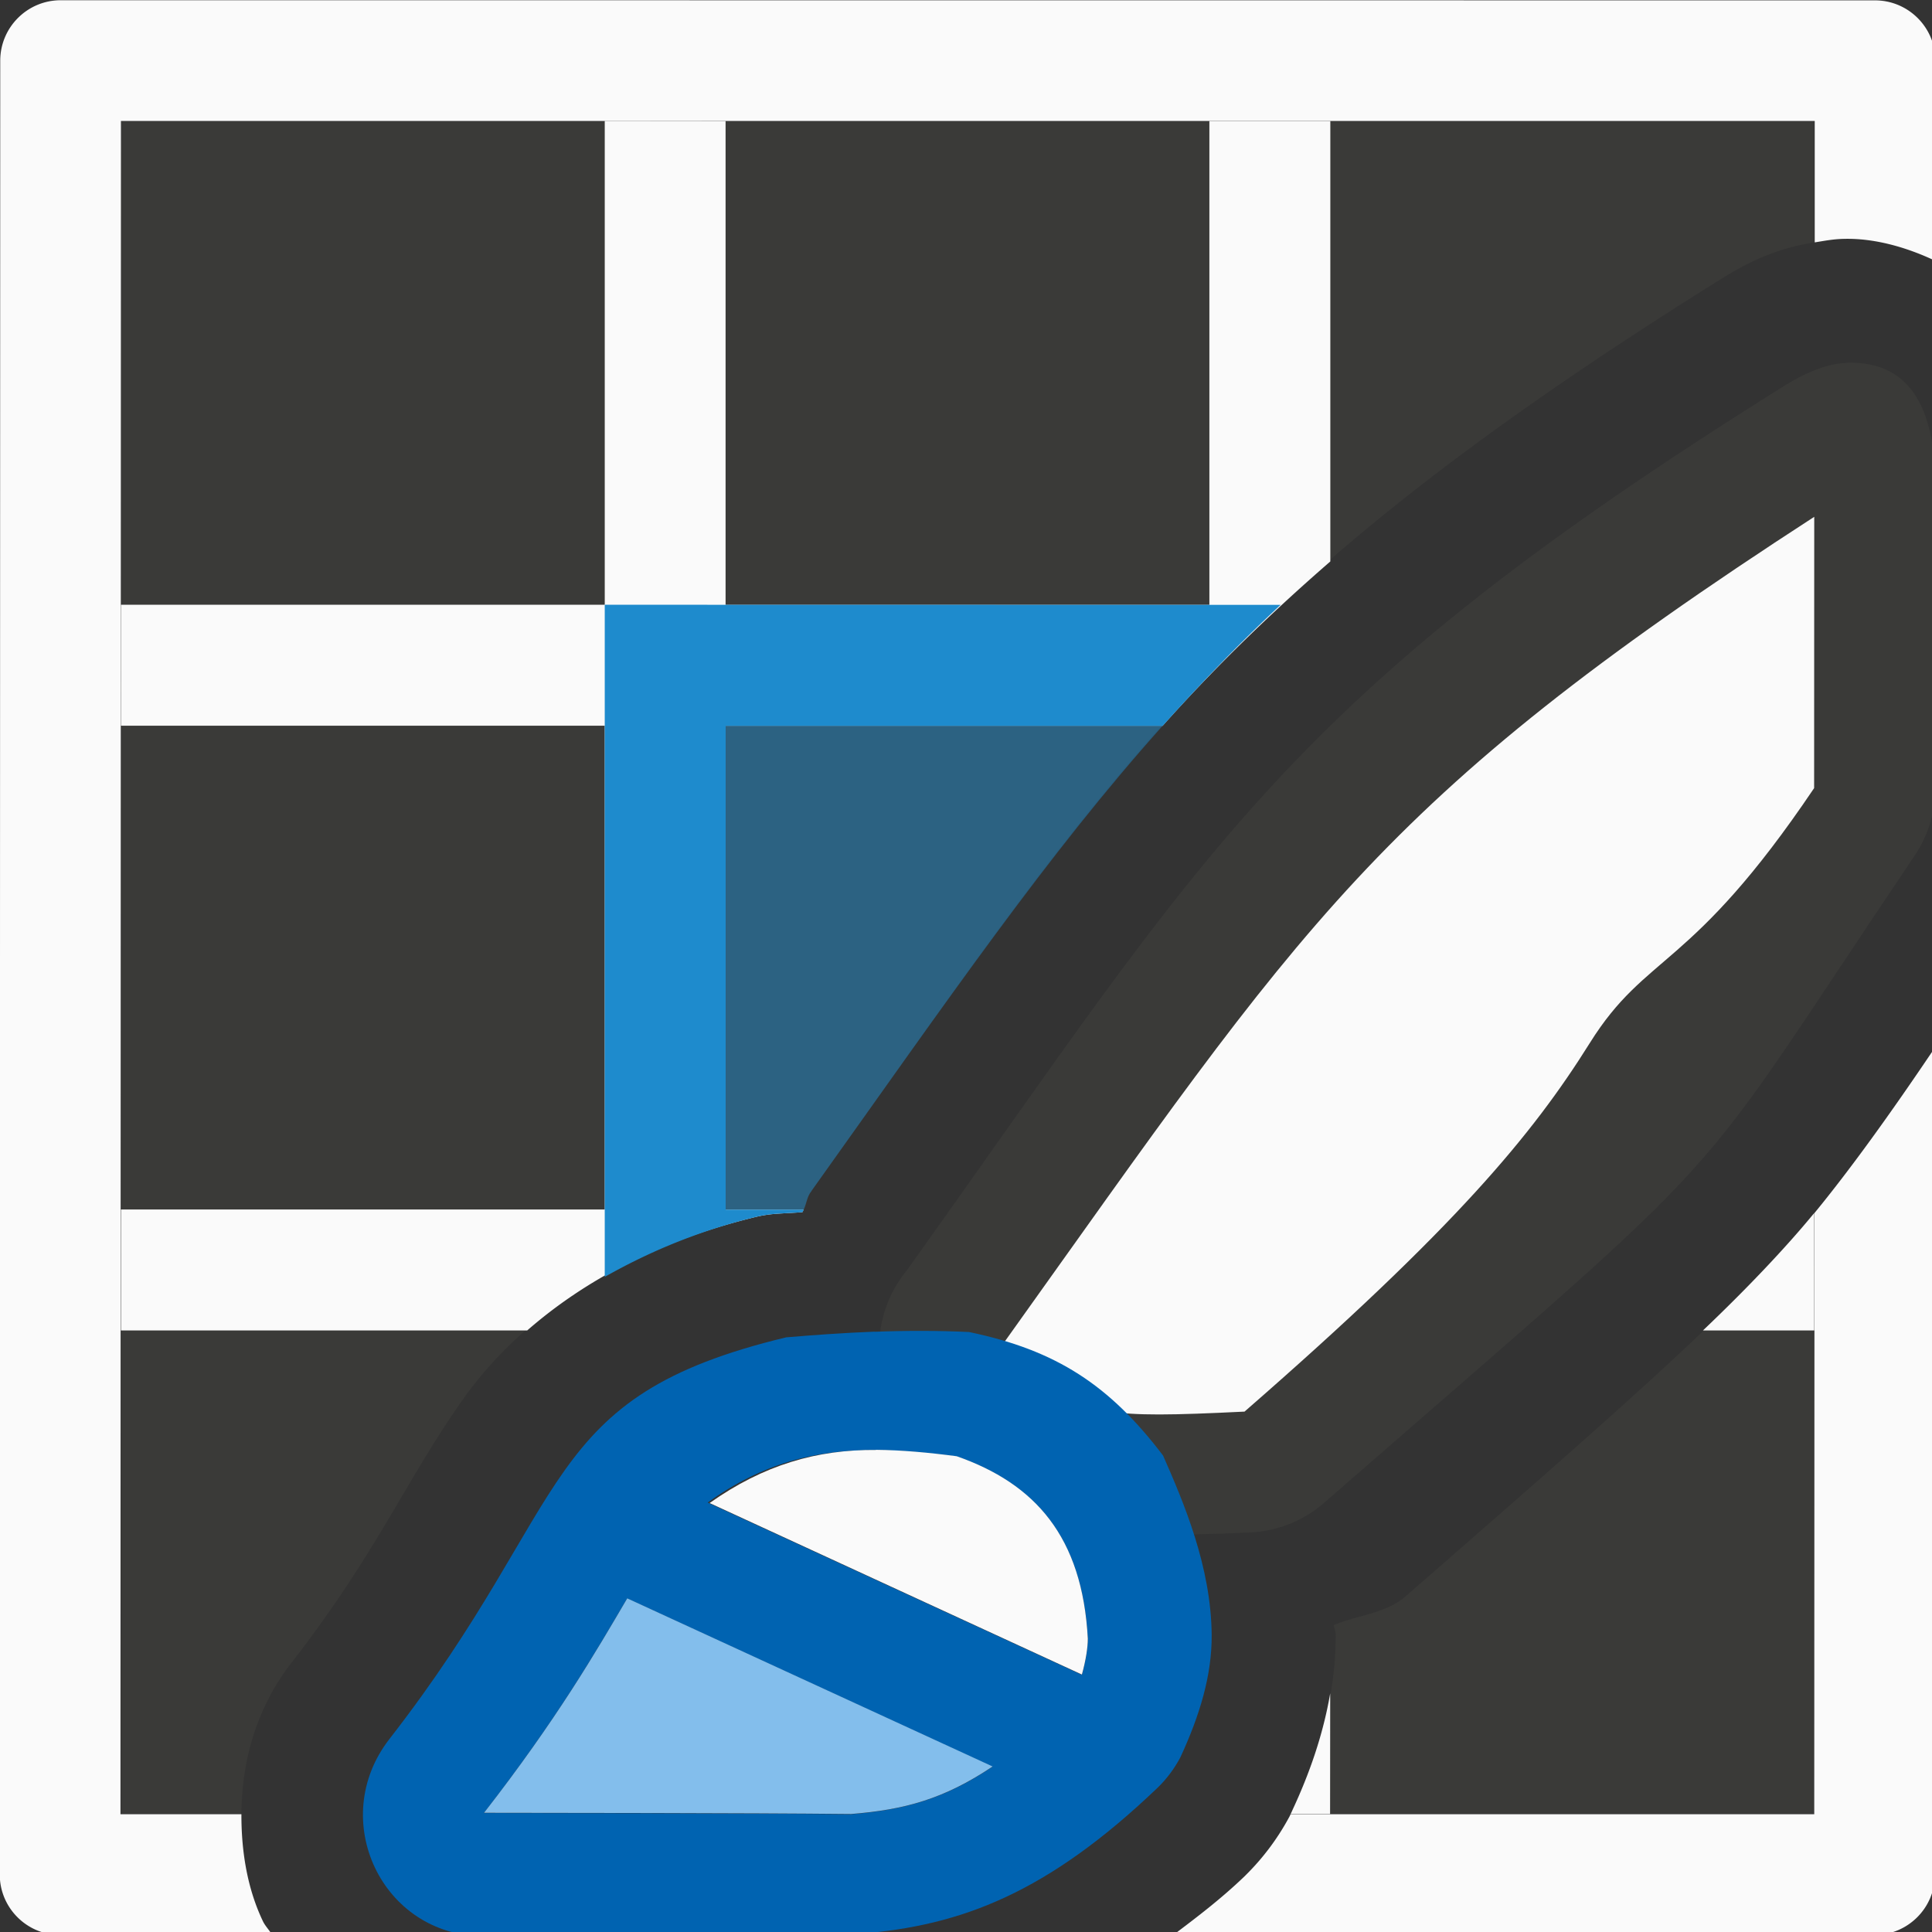 <svg viewBox="0 0 4.233 4.233" xmlns="http://www.w3.org/2000/svg"><rect x="0" y="0" width="4.233" height="4.233" fill="#333333" stroke="none"/><g stroke-width="1" transform="scale(.265)"><path d="m1 1v14h.996c.002-.435.123-.878.412-1.25.708-.91.954-1.525 1.424-2.186.47-.66 1.259-1.225 2.428-1.506a1.026 1.026 0 0 1 .154-.023c.063-.005.151-.008.221-.014.037-.055.031-.121.074-.174.001-.001.001-.003.002-.004 2.438-3.418 3.305-4.903 7.494-7.521.191-.119.434-.261.795-.318v-1.004zm14 9.029c-.612.746-1.328 1.382-3.375 3.166l-.002.002c-.165.144-.394.155-.594.238.001.029.013.048.014.078.003.539-.156 1.018-.355 1.449a1.026 1.026 0 0 1 -.018.037h4.33z" fill="#3a3a38"/><path d="m.502.002c-.276-0-.5.224-.5.5l-.004 14.996c-0.0.276.224.5.5.5h1.752c-.022-.039-.057-.073-.076-.113-.129-.27-.179-.576-.178-.885h-1l.004-14h14 .004v1.004c.076-.012.15-.027.238-.029.252-.007.517.067.76.182v-1.654c0-.276-.224-.5-.5-.5zm15.498 8.656c-.371.552-.708 1.018-.998 1.371l-.002 4.971h-4.33a1.026 1.026 0 0 1 -.006.014c-.096.18-.217.343-.361.486a1.026 1.026 0 0 1 -.014.014c-.196.188-.392.336-.588.484h5.797c.276 0.0.5-.224.5-.5z" fill="#fafafa"/><path d="m5 1v4h-4v1h4v4h-4v1h3.359c.466-.407 1.086-.746 1.9-.941a1.026 1.026 0 0 1 .154-.023c.063-.005.151-.008.221-.014.005-.007.006-.014.01-.021h-.645v-4h3.613c.414-.463.872-.912 1.387-1.359v-3.641h-1v4h-4v-4zm10 9.029c-.241.294-.57.638-.92.971h.92zm-4.002 3.971c-.059.345-.173.667-.311.963a1.026 1.026 0 0 1 -.016.035h.326z" fill="#fafafa"/><g fill="#1e8bcd"><path d="m6 6v4h.645c.024-.05.026-.106.064-.152.001-.001.001-.003.002-.004 1.143-1.602 1.946-2.775 2.902-3.844z" opacity=".5"/><path d="m5 5v5.557c.361-.204.77-.38 1.26-.498a1.026 1.026 0 0 1 .154-.023c.063-.005.151-.008.221-.014.005-.007.006-.014.01-.021h-.645v-4h3.613c.304-.339.623-.673.975-1z"/></g></g><path d="m1.587.529h1.058v3.175h-1.058z" fill="#ff9f0a" opacity="0"/><g transform="scale(.265)"><path d="m15.272 3c-.178.005-.371.096-.521.191-4.137 2.585-4.751 3.809-7.251 7.309-.211.254-.283.595-.193.912.125.438.058.587.73.897.671.311 1.03.424 2.303.361.225-.011.44-.098.609-.246 3.575-3.115 2.914-2.432 4.882-5.351.111-.165.17-.36.17-.559v-2.5c-0-.564-.164-1.031-.728-1.015z" fill="#3a3a38"/><path d="m15 4.273c-3.63 2.352-4.226 3.366-6.686 6.809-.014.019-.029.038-.045.057h-.002c.083.292.113.343.043.232-.07-.11-.123-.095.146.029.632.292.63.33 1.834.271.001-.001.001-.001.002-.002 1.75-1.525 2.38-2.291 2.852-3.045.471-.753.833-.591 1.855-2.108v-.002z" fill="#fafafa"/><path d="m7.23 11.01c-.261.01-.514.029-.73.047-2.057.494-1.737 1.337-3.281 3.322-.516.665-.061 1.628.781 1.629 2.712-.173 3.74.529 5.578-1.234.072-.071.132-.153.18-.242.163-.352.262-.683.26-1.012-.004-.568-.232-1.099-.402-1.486-.442-.581-.88-.87-1.604-1.021-.25-.012-.52-.012-.781-.002zm.014.979c.211.002.431.022.666.053.646.226 1.039.663 1.084 1.508 0.0.074-.016.177-.049.297l-3.094-1.424c.452-.326.896-.437 1.393-.434zm-2.059 1.227 3.021 1.391c-.403.27-.73.357-1.17.393-.904-.009-2.419-.009-3.035-.01.604-.776.928-1.338 1.184-1.773z" fill="#0063b1"/><path d="m5.186 13.215c-.256.436-.58.997-1.184 1.773.616.001 2.131.001 3.035.01.44-.035.767-.123 1.17-.393z" fill="#83beec"/><path d="m7.244 11.988c-.49-.004-.93.123-1.377.439l3.078 1.418c.033-.119.049-.223.049-.297-.045-.845-.438-1.282-1.084-1.508-.235-.031-.455-.051-.666-.053z" fill="#fafafa"/></g></svg>